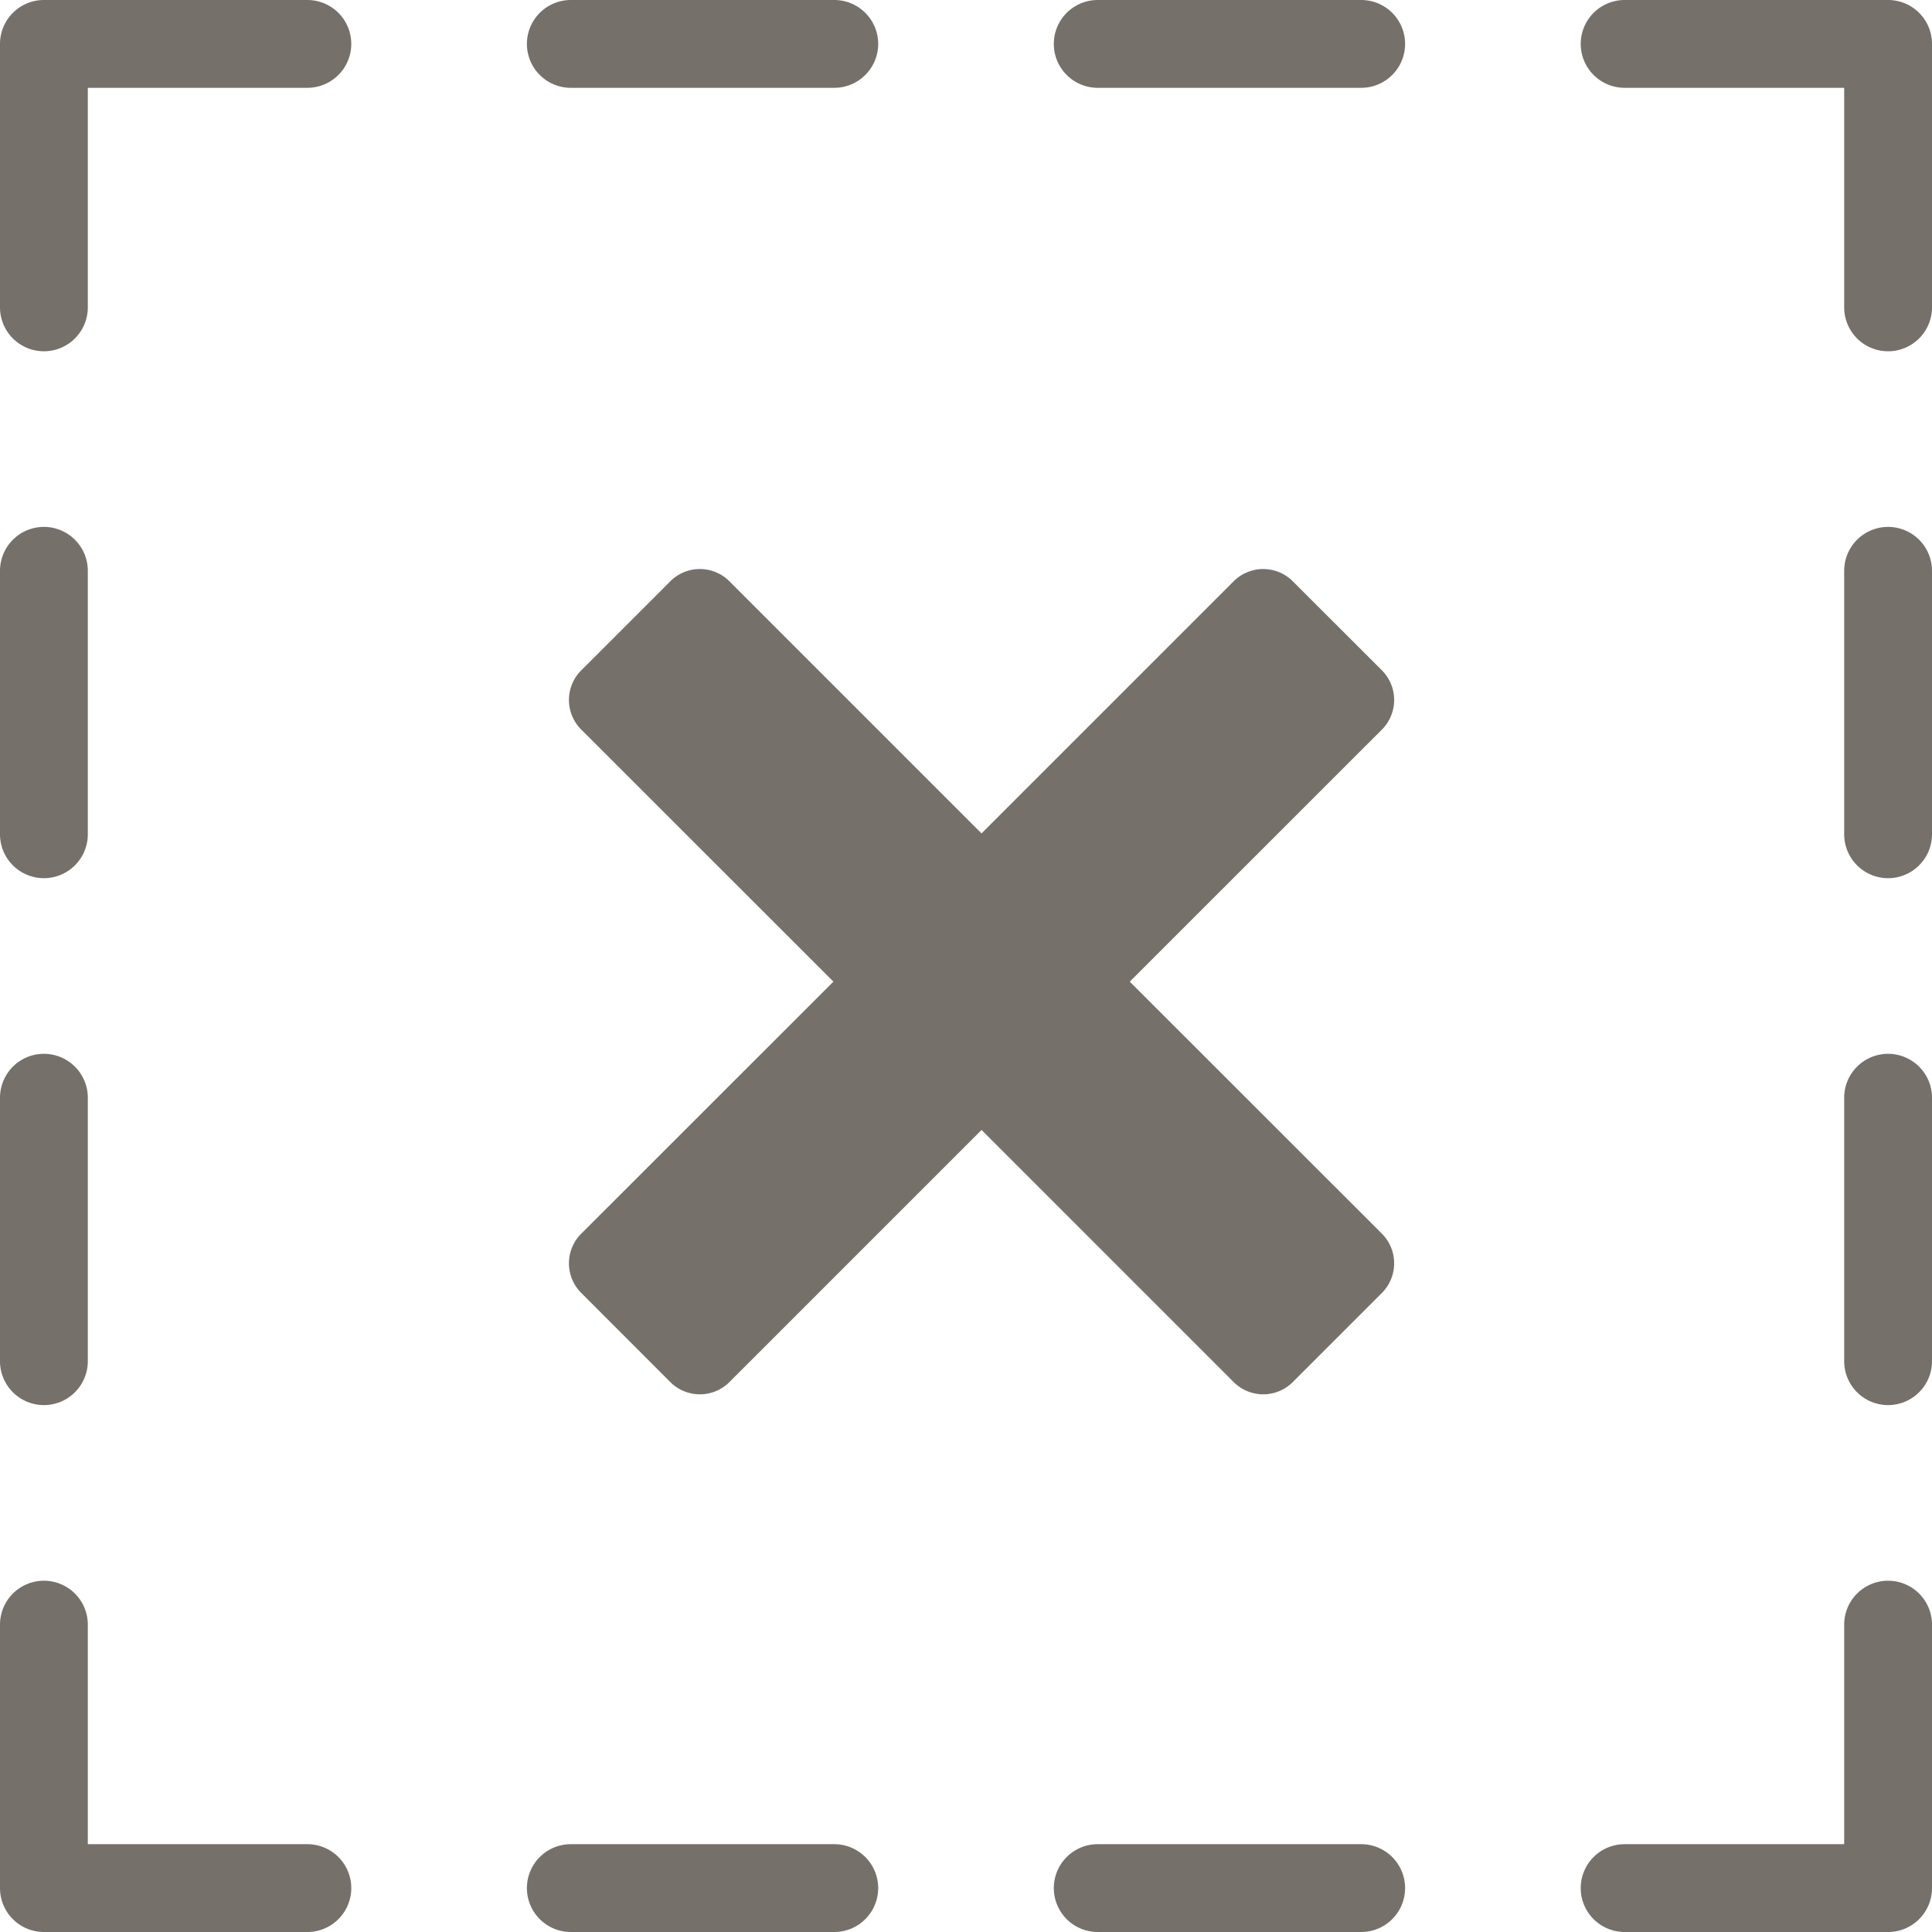 <svg xmlns="http://www.w3.org/2000/svg" viewBox="0 0 22 22">
  <defs>
    <style>
      .cls-1 {
        fill: #76706b;
      }
    </style>
  </defs>
  <path id="error" class="cls-1" d="M26.5,27h-3a.5.5,0,0,1,0-1H26V23.5a.5.5,0,0,1,1,0v3A.5.5,0,0,1,26.5,27Zm0-6a.5.5,0,0,1-.5-.5v-3a.5.5,0,0,1,1,0v3A.5.5,0,0,1,26.5,21Zm0-6a.5.5,0,0,1-.5-.5v-3a.5.5,0,0,1,1,0v3A.5.5,0,0,1,26.5,15Zm0-6a.5.5,0,0,1-.5-.5V6H23.5a.5.5,0,0,1,0-1h3a.5.5,0,0,1,.5.5v3A.5.5,0,0,1,26.5,9Zm-6,18h-3a.5.5,0,0,1,0-1h3a.5.5,0,0,1,0,1Zm0-21h-3a.5.5,0,0,1,0-1h3a.5.5,0,0,1,0,1Zm-6,0h-3a.5.5,0,0,1,0-1h3a.5.5,0,0,1,0,1Zm-6,21h-3a.5.5,0,0,1-.5-.5v-3a.5.5,0,0,1,1,0V26H8.5a.5.5,0,0,1,0,1Zm0-21H6V8.5a.5.5,0,0,1-1,0v-3A.5.5,0,0,1,5.5,5h3a.5.5,0,0,1,0,1Zm-3,5a.5.5,0,0,1,.5.5v3a.5.5,0,0,1-1,0v-3A.5.5,0,0,1,5.5,11Zm0,6a.5.5,0,0,1,.5.5v3a.5.5,0,0,1-1,0v-3A.5.5,0,0,1,5.5,17Zm15.236,2.723-1.014,1.014a.476.476,0,0,1-.675,0l-2.87-2.87-2.87,2.87a.476.476,0,0,1-.675,0l-1.013-1.014a.476.476,0,0,1,0-.675l2.871-2.87-2.871-2.87a.476.476,0,0,1,0-.675l1.013-1.013a.476.476,0,0,1,.675,0l2.87,2.87,2.87-2.87a.476.476,0,0,1,.675,0l1.014,1.013a.478.478,0,0,1,0,.675l-2.871,2.87,2.871,2.87A.478.478,0,0,1,20.736,19.723ZM11.5,26h3a.5.5,0,0,1,0,1h-3a.5.5,0,0,1,0-1Z" transform="translate(-5 -5)"/>
</svg>
